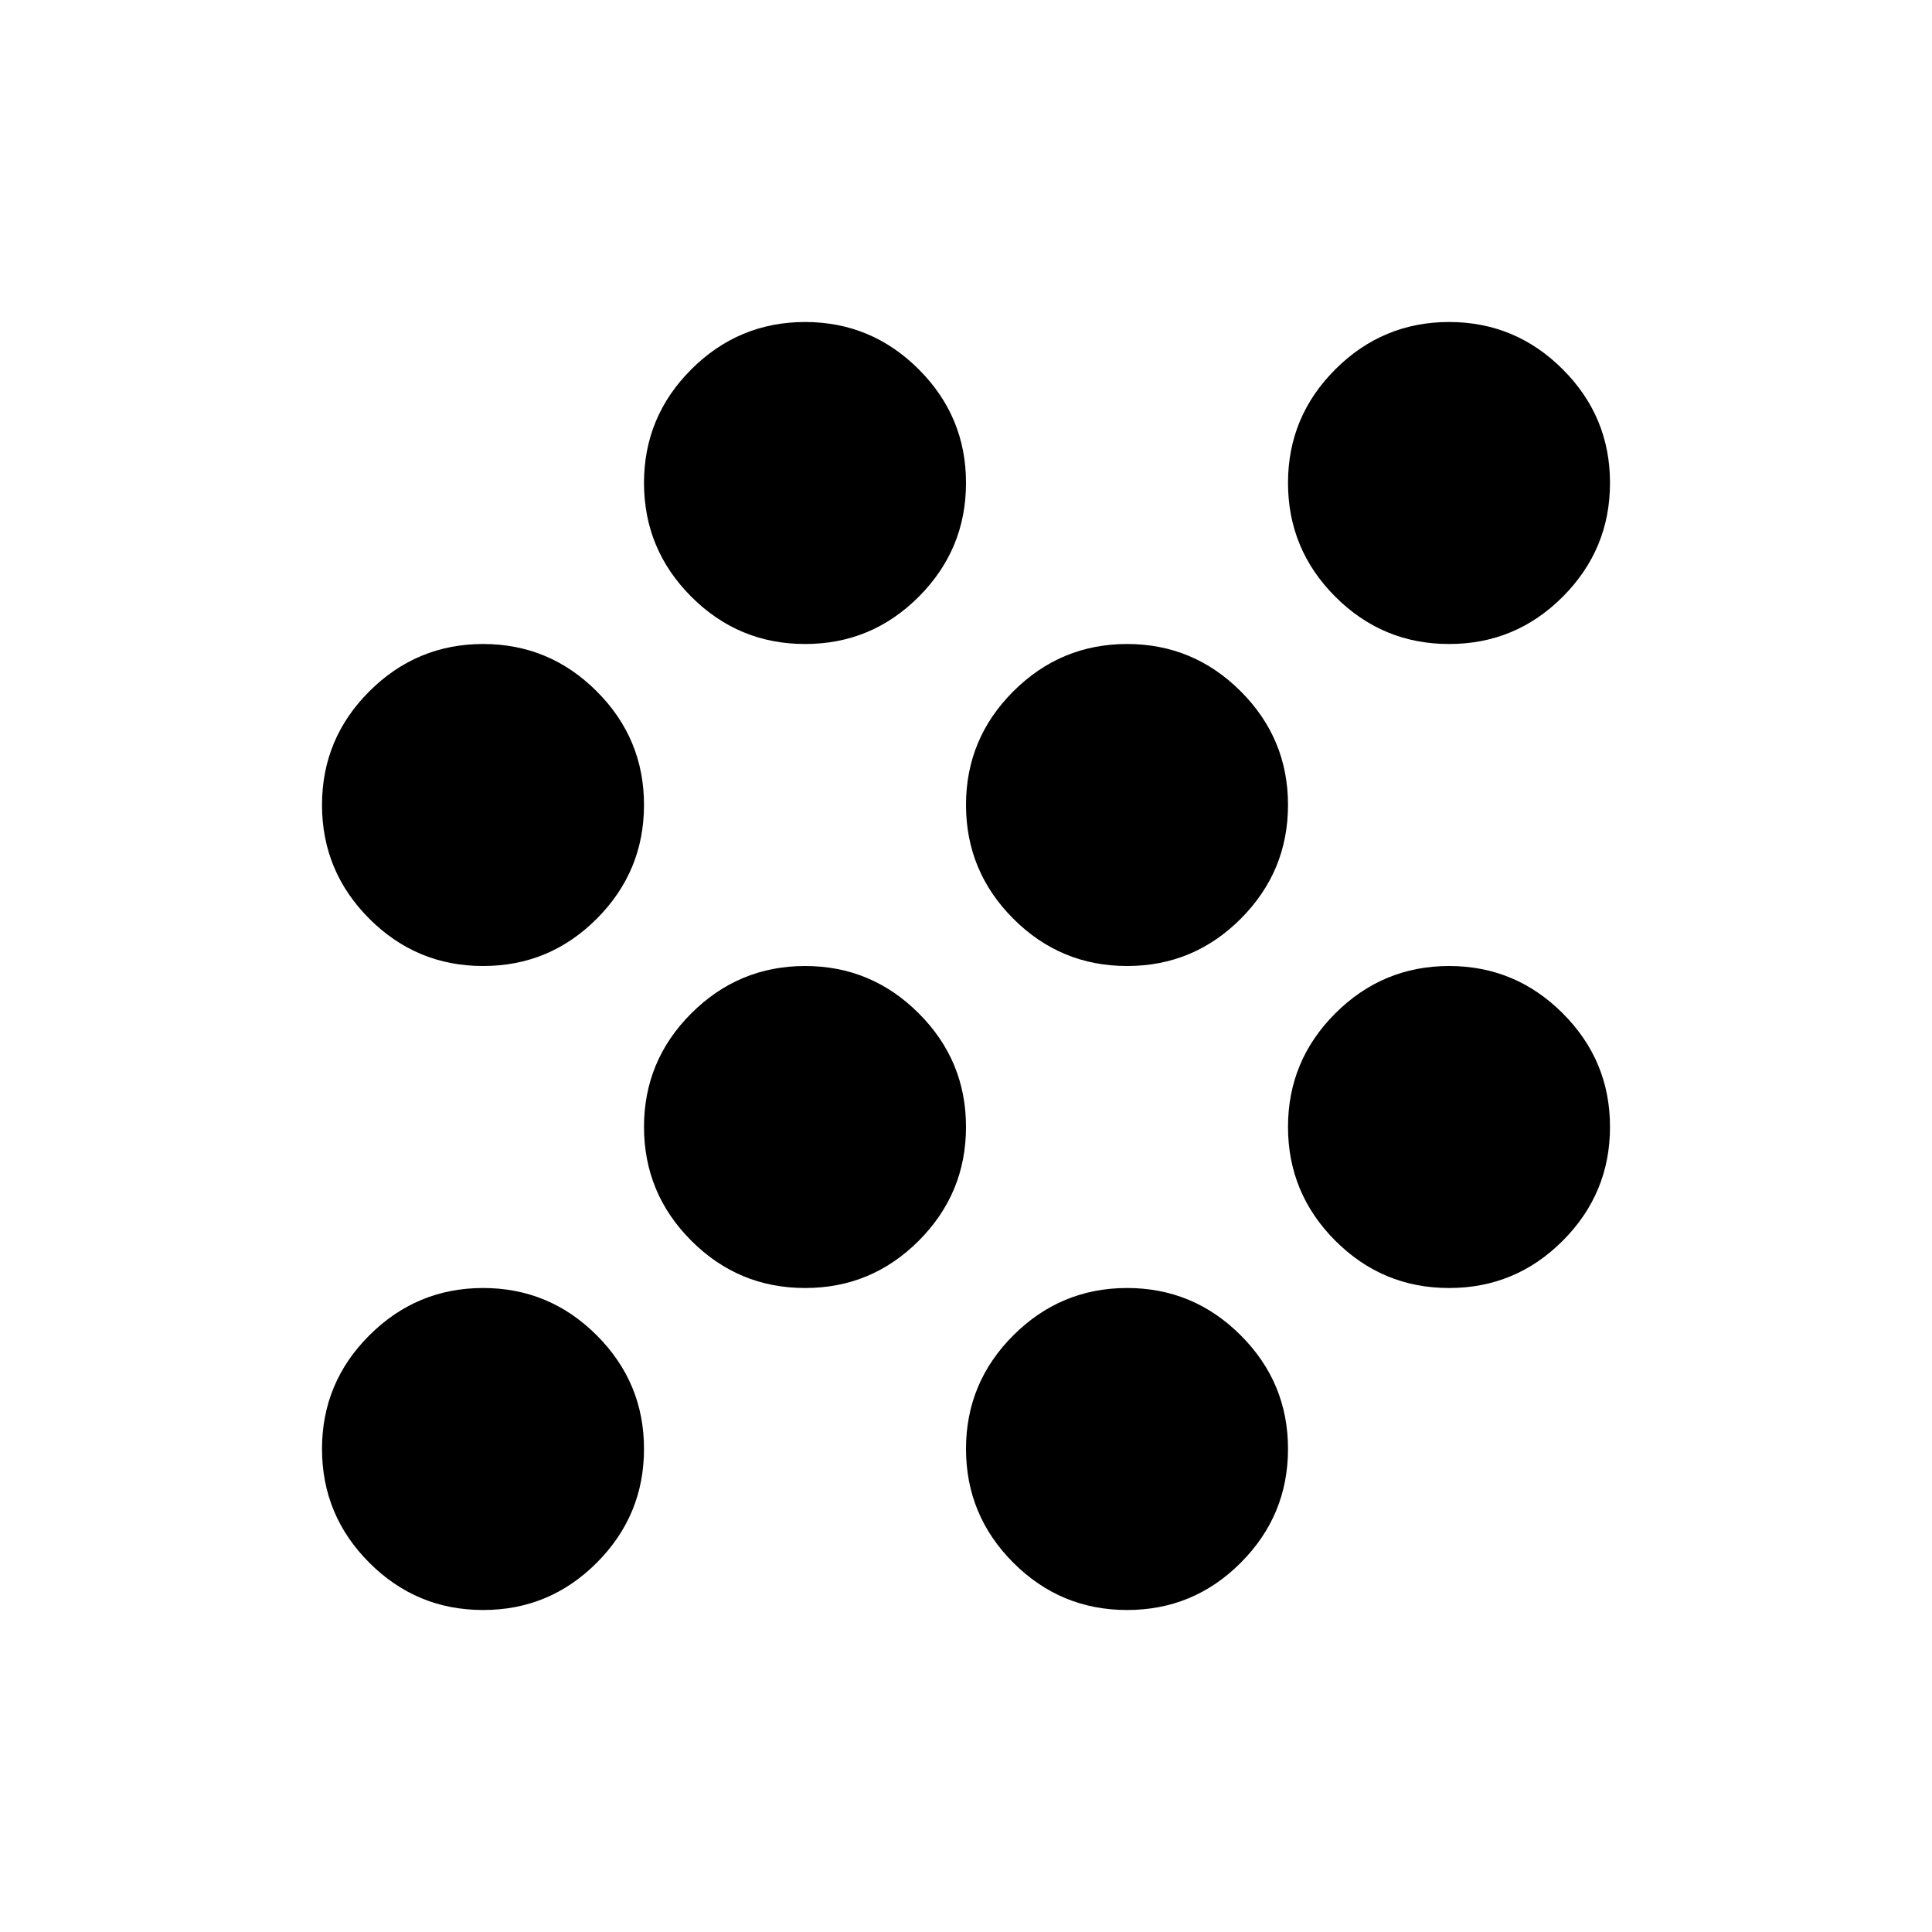 <svg xmlns="http://www.w3.org/2000/svg" width="1em" height="1em" viewBox="0 0 24 24"><path fill="currentColor" d="M6 20q-.825 0-1.412-.587T4 18q0-.825.588-1.412T6 16q.825 0 1.413.588T8 18q0 .825-.587 1.413T6 20m8 0q-.825 0-1.412-.587T12 18q0-.825.588-1.412T14 16q.825 0 1.413.588T16 18q0 .825-.587 1.413T14 20m-4-4q-.825 0-1.412-.587T8 14q0-.825.588-1.412T10 12q.825 0 1.413.588T12 14q0 .825-.587 1.413T10 16m8 0q-.825 0-1.412-.587T16 14q0-.825.588-1.412T18 12q.825 0 1.413.588T20 14q0 .825-.587 1.413T18 16M6 12q-.825 0-1.412-.587T4 10q0-.825.588-1.412T6 8q.825 0 1.413.588T8 10q0 .825-.587 1.413T6 12m8 0q-.825 0-1.412-.587T12 10q0-.825.588-1.412T14 8q.825 0 1.413.588T16 10q0 .825-.587 1.413T14 12m-4-4q-.825 0-1.412-.587T8 6q0-.825.588-1.412T10 4q.825 0 1.413.588T12 6q0 .825-.587 1.413T10 8m8 0q-.825 0-1.412-.587T16 6q0-.825.588-1.412T18 4q.825 0 1.413.588T20 6q0 .825-.587 1.413T18 8"/></svg>